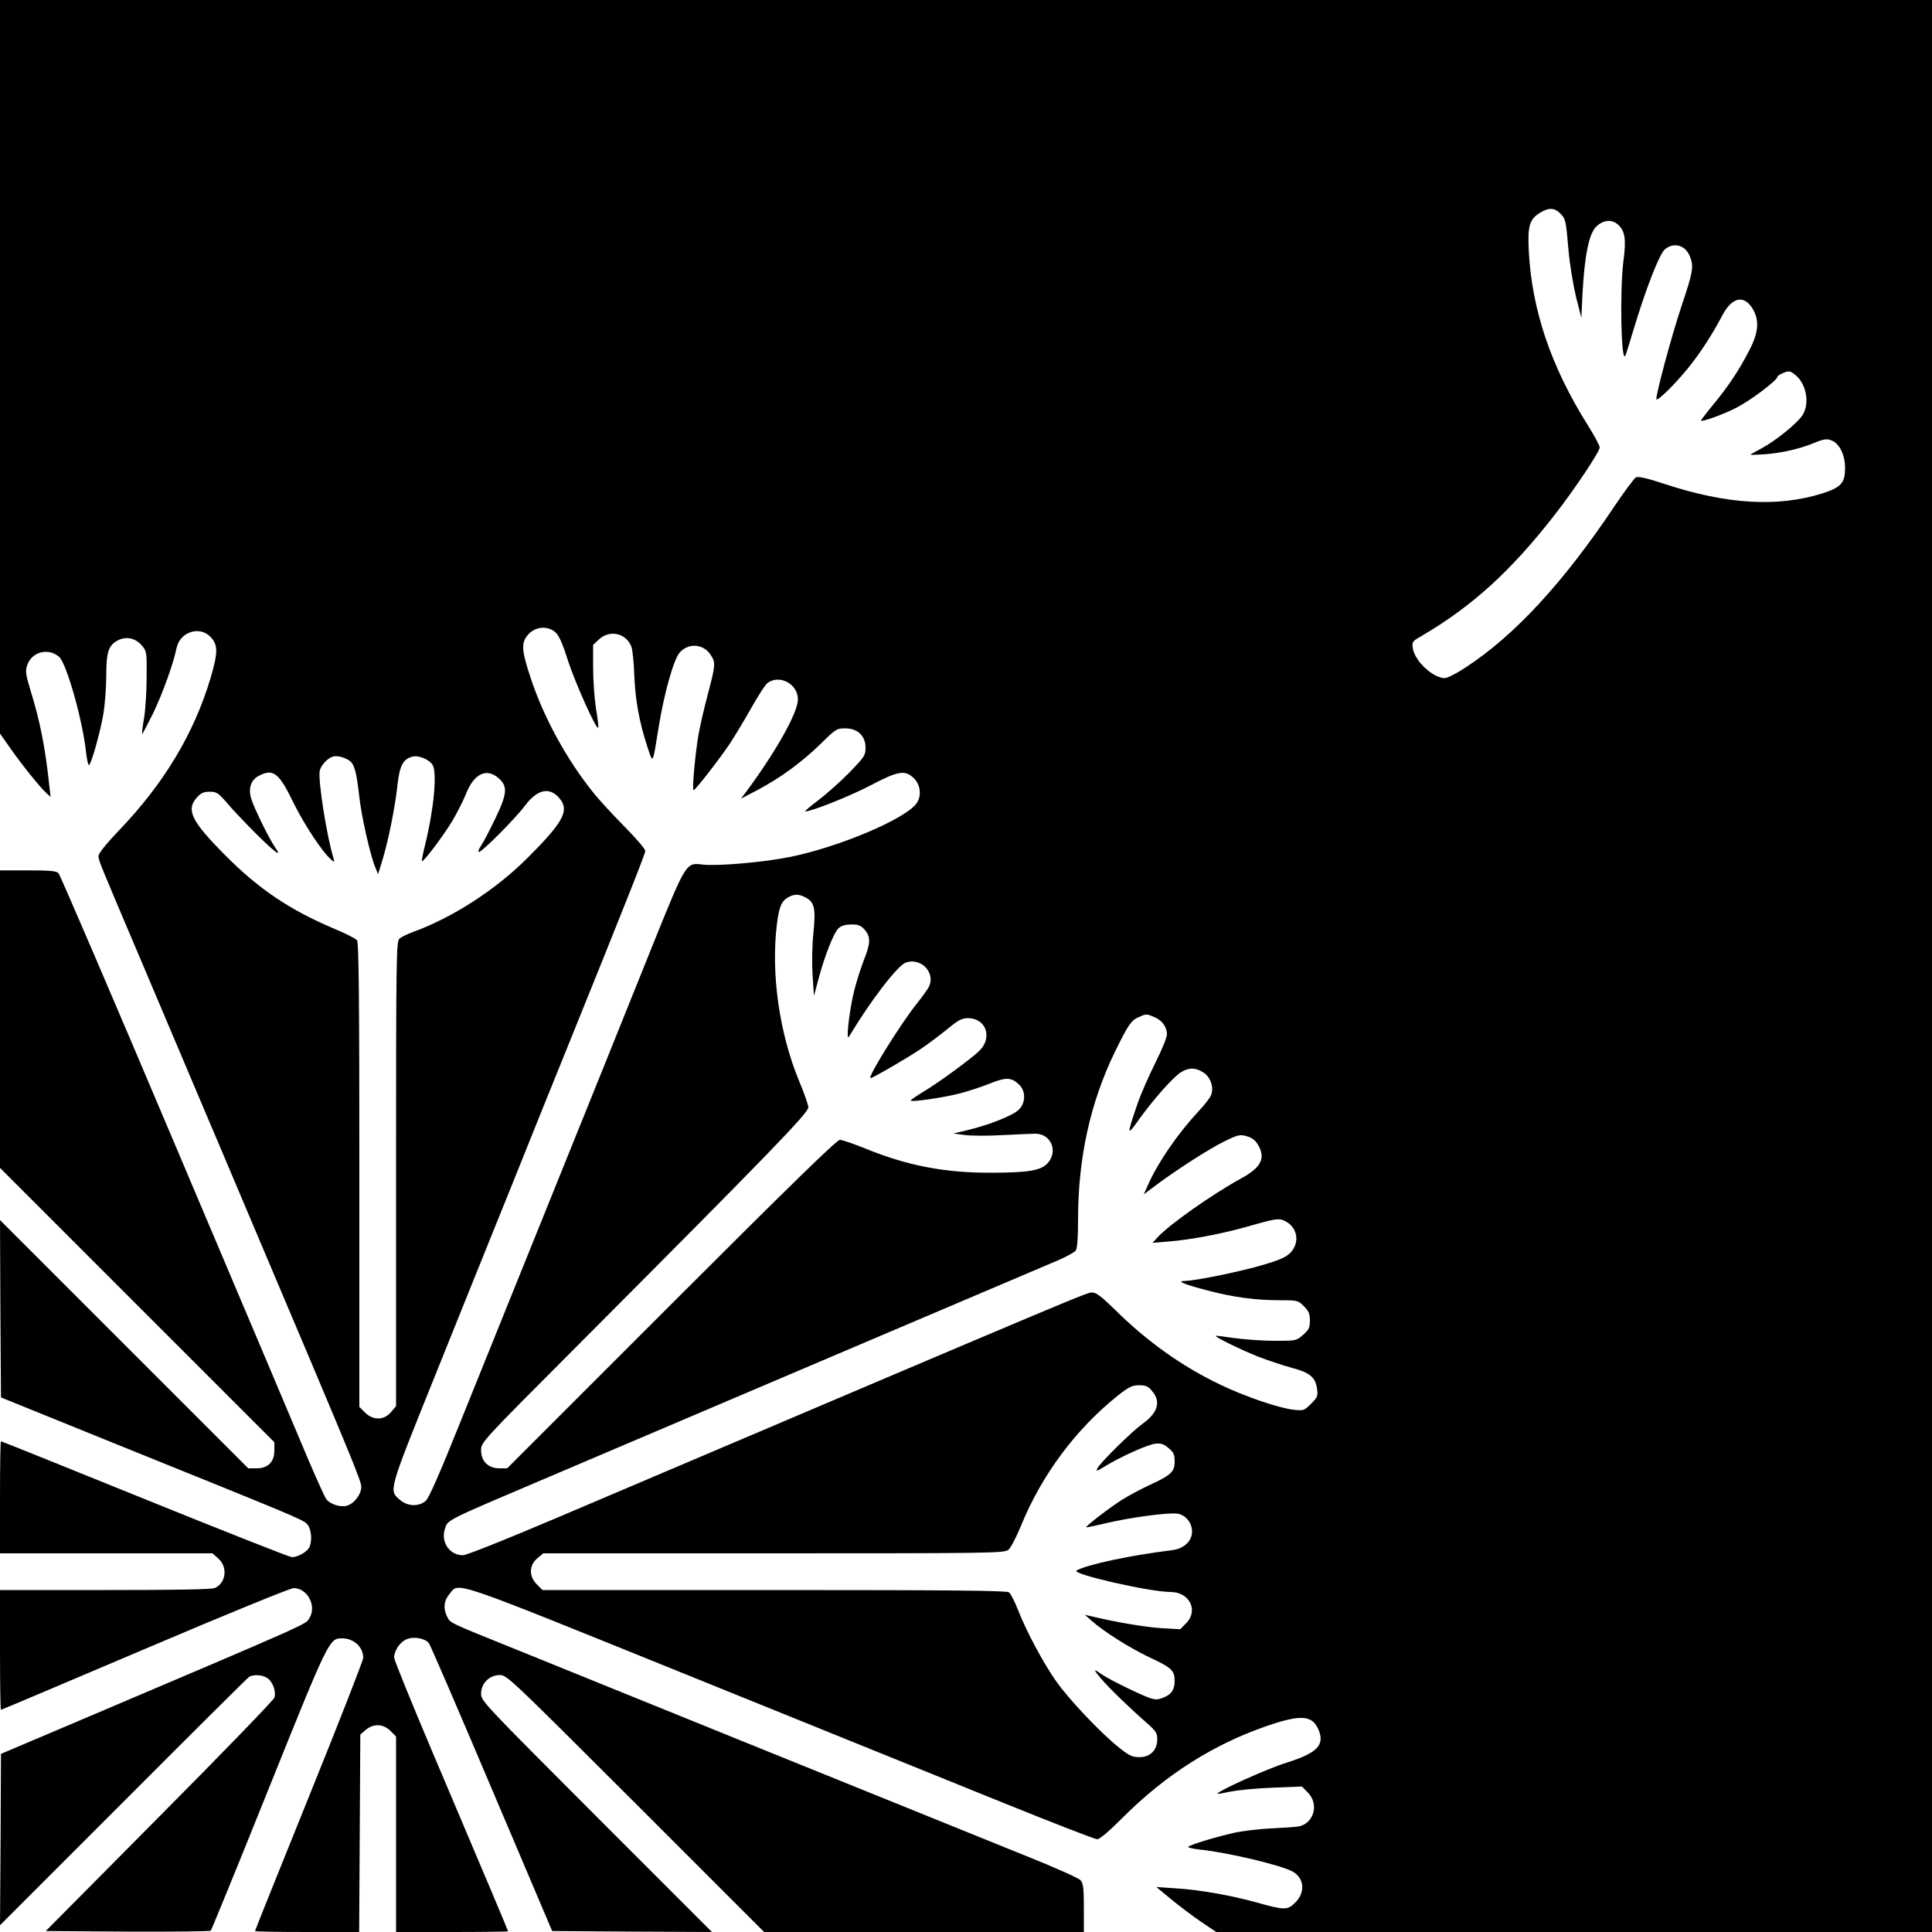 <?xml version="1.0" standalone="no"?>
<!DOCTYPE svg PUBLIC "-//W3C//DTD SVG 20010904//EN"
 "http://www.w3.org/TR/2001/REC-SVG-20010904/DTD/svg10.dtd">
<svg version="1.0" xmlns="http://www.w3.org/2000/svg"
 width="1000pt" height="1000pt" viewBox="0 0 1000 1000"
 preserveAspectRatio="xMidYMid meet">
<g transform="translate(0,1000) scale(0.1,-0.1)"
fill="#000000" stroke="none">
<path d="M0 8102 l0 -1899 52 -74 c60 -86 156 -205 188 -234 l22 -20 -7 60
c-21 197 -48 333 -96 488 -26 86 -29 103 -18 134 23 70 111 92 166 42 39 -37
123 -336 139 -498 4 -33 10 -61 14 -61 11 0 58 166 75 264 8 49 15 138 15 198
0 123 11 158 61 184 43 22 91 11 123 -27 25 -29 26 -35 25 -162 0 -73 -6 -168
-13 -212 -8 -44 -12 -82 -10 -84 1 -2 27 48 58 110 49 103 103 253 120 335 18
85 122 117 178 55 37 -41 36 -80 -2 -210 -85 -286 -241 -546 -473 -788 -66
-69 -107 -120 -107 -133 0 -24 -3 -16 230 -565 100 -236 237 -560 305 -720 68
-159 198 -468 290 -685 487 -1149 535 -1265 535 -1296 0 -39 -39 -89 -76 -98
-35 -9 -89 10 -107 37 -8 13 -47 99 -87 192 -39 94 -344 814 -677 1600 -333
787 -612 1437 -620 1445 -11 12 -43 15 -158 15 l-145 0 0 -770 0 -770 710
-710 710 -710 0 -43 c0 -59 -33 -92 -92 -92 l-43 0 -642 642 -643 643 2 -459
3 -459 565 -229 c956 -386 994 -402 1018 -425 24 -24 30 -89 12 -124 -12 -22
-60 -49 -89 -49 -10 0 -353 135 -760 300 -407 165 -743 300 -746 300 -3 0 -5
-130 -5 -290 l0 -290 550 0 550 0 30 -27 c50 -44 40 -126 -17 -152 -16 -8
-191 -11 -568 -11 l-545 0 0 -310 c0 -170 2 -310 5 -310 3 0 338 142 745 315
420 179 753 315 770 315 72 0 121 -94 81 -156 -20 -33 26 -13 -1221 -543
l-375 -159 -2 -444 -3 -443 638 638 c350 351 644 643 652 648 24 14 73 10 97
-9 26 -20 42 -67 34 -98 -3 -12 -271 -289 -595 -615 l-589 -594 423 -3 c233
-1 427 1 431 5 4 5 139 334 299 733 311 773 314 780 380 780 62 0 110 -45 110
-101 0 -13 -126 -335 -280 -716 -154 -381 -280 -695 -280 -698 0 -3 121 -5
270 -5 l269 0 3 511 3 511 28 24 c40 34 90 32 128 -5 l29 -29 0 -506 0 -506
290 0 c160 0 290 2 290 3 0 4 -111 267 -394 934 -108 255 -196 472 -196 483 0
36 30 81 64 95 37 16 95 6 116 -20 7 -9 153 -347 325 -753 l313 -737 413 -3
414 -2 -598 598 c-580 581 -597 598 -597 635 0 54 43 97 97 97 37 0 55 -18
703 -665 l665 -665 828 0 827 0 0 124 c0 104 -3 127 -17 144 -10 11 -133 66
-273 122 -140 57 -336 136 -435 176 -99 40 -585 237 -1080 437 -495 201 -1008
408 -1140 462 -343 138 -334 134 -350 166 -22 42 -18 83 11 118 52 63 -16 86
1245 -424 635 -257 1364 -552 1621 -656 257 -104 476 -189 487 -189 13 0 62
42 128 108 227 228 479 387 761 482 168 57 226 51 257 -24 33 -79 -8 -120
-167 -170 -100 -31 -366 -151 -356 -161 2 -1 32 4 68 12 36 7 133 17 217 20
l152 6 30 -31 c61 -60 31 -163 -50 -176 -19 -3 -83 -7 -144 -10 -60 -3 -141
-13 -180 -21 -93 -20 -245 -66 -245 -75 0 -4 30 -10 66 -14 142 -15 419 -81
476 -114 59 -34 65 -107 13 -159 -41 -41 -55 -41 -205 1 -130 36 -294 65 -415
72 l-100 7 75 -62 c41 -34 111 -87 155 -117 l80 -54 1853 0 1852 0 0 5000 0
5000 -5000 0 -5000 0 0 -1898z m8075 794 c29 -29 30 -34 44 -196 6 -69 24
-174 38 -235 l28 -110 6 125 c11 202 34 312 72 348 36 34 79 38 111 10 37 -32
44 -76 29 -188 -20 -153 -12 -541 10 -490 4 8 22 68 42 133 62 207 133 390
161 415 45 40 106 25 130 -33 22 -53 18 -79 -41 -255 -55 -163 -139 -479 -131
-487 8 -8 98 81 162 160 64 79 128 177 180 277 49 92 111 105 155 33 36 -59
32 -122 -15 -213 -53 -104 -111 -191 -189 -285 -36 -44 -64 -81 -63 -82 7 -8
121 34 186 68 72 37 210 141 210 159 0 4 14 13 31 20 27 11 34 11 57 -7 60
-44 81 -147 43 -210 -26 -42 -138 -133 -212 -173 -32 -17 -59 -32 -59 -34 0
-1 28 0 63 2 87 5 184 26 261 57 59 24 71 25 97 15 41 -17 69 -75 69 -143 0
-77 -21 -100 -118 -131 -230 -72 -493 -57 -813 48 -96 32 -139 41 -152 35 -9
-6 -58 -71 -109 -147 -266 -398 -519 -672 -774 -838 -45 -30 -93 -54 -106 -54
-61 1 -154 87 -165 153 -5 35 -4 37 43 64 263 154 464 336 694 632 101 130
230 323 230 345 0 10 -29 64 -64 119 -189 302 -287 593 -303 897 -7 132 4 166
60 200 43 26 73 25 102 -4z m-5201 -2168 c19 -16 38 -59 66 -148 37 -114 146
-357 156 -347 3 2 -2 46 -11 98 -8 52 -15 147 -15 212 l0 119 31 29 c55 51
140 32 167 -38 6 -15 13 -82 15 -148 6 -133 25 -237 66 -365 32 -97 28 -103
60 95 28 174 77 349 108 386 46 54 126 47 163 -13 25 -39 23 -53 -18 -208 -17
-63 -38 -155 -47 -205 -17 -101 -34 -285 -25 -285 9 0 134 161 187 240 27 41
78 126 113 188 35 62 72 120 84 128 63 44 156 -7 156 -86 0 -68 -112 -268
-269 -480 l-26 -34 90 47 c119 64 224 141 323 237 78 77 83 80 127 80 64 0
105 -39 105 -100 0 -40 -6 -48 -82 -127 -46 -47 -118 -111 -161 -144 -43 -32
-74 -59 -69 -59 33 0 236 81 340 136 143 75 177 80 223 35 34 -34 40 -91 13
-129 -56 -80 -398 -225 -652 -277 -136 -28 -380 -49 -456 -40 -85 11 -85 11
-255 -410 -155 -386 -328 -816 -649 -1610 -104 -258 -260 -645 -347 -860 -107
-267 -164 -397 -181 -413 -35 -31 -93 -30 -133 4 -59 50 -62 40 169 614 116
289 299 743 407 1010 107 267 232 577 278 690 311 769 415 1031 415 1046 0 9
-49 67 -110 128 -60 61 -133 140 -161 176 -136 169 -256 389 -322 590 -50 150
-51 187 -8 231 38 37 97 40 135 7z m-1067 -664 c27 -17 38 -57 53 -190 11
-100 56 -300 83 -365 l14 -34 23 75 c30 98 67 282 78 393 11 95 29 129 78 141
32 8 89 -17 104 -45 23 -43 5 -232 -40 -413 -11 -44 -18 -81 -16 -83 7 -7 108
127 156 206 26 44 57 105 70 137 42 110 108 142 172 85 47 -42 43 -81 -20
-211 -28 -58 -60 -120 -72 -137 -12 -18 -17 -33 -11 -33 16 0 192 177 240 242
64 85 129 97 180 32 48 -60 15 -121 -164 -300 -168 -169 -391 -313 -600 -389
-27 -10 -58 -25 -67 -33 -17 -14 -18 -85 -18 -1218 l0 -1202 -26 -31 c-36 -43
-93 -44 -135 -2 l-29 29 0 1199 c0 944 -3 1203 -12 1216 -7 9 -62 37 -123 62
-226 96 -388 205 -560 379 -174 175 -203 234 -147 297 22 25 36 31 67 31 36 0
44 -5 90 -58 27 -33 96 -105 153 -162 100 -99 136 -124 94 -65 -29 42 -108
202 -122 250 -16 53 -1 97 41 118 73 38 103 15 177 -138 55 -113 153 -261 197
-297 16 -14 17 -13 12 5 -36 116 -82 409 -72 456 6 27 38 62 65 72 20 8 60 -1
87 -19z m2362 -709 c47 -24 54 -57 41 -187 -7 -67 -8 -156 -4 -218 l7 -105 23
86 c32 121 80 243 105 265 14 13 36 19 66 19 37 0 49 -5 69 -28 32 -37 30 -70
-6 -160 -16 -42 -39 -114 -50 -160 -25 -103 -42 -260 -26 -233 113 188 252
369 295 384 75 26 150 -47 122 -119 -5 -13 -33 -53 -62 -89 -85 -105 -262
-390 -243 -390 12 0 189 103 259 150 39 26 101 73 139 104 56 46 75 56 106 56
95 0 129 -102 58 -170 -41 -40 -217 -169 -289 -211 -38 -23 -68 -44 -65 -46 8
-8 177 17 256 38 41 11 110 33 152 50 86 35 114 33 154 -6 34 -34 33 -93 -2
-128 -29 -30 -155 -80 -264 -106 l-75 -18 60 -8 c33 -4 123 -5 200 0 77 4 151
7 164 7 81 0 119 -91 64 -152 -35 -39 -99 -50 -303 -50 -234 0 -428 38 -643
126 -59 24 -118 44 -130 44 -16 0 -262 -240 -872 -850 l-850 -850 -41 0 c-57
0 -94 37 -94 94 0 40 3 44 479 521 1014 1017 1216 1225 1215 1254 -1 14 -22
75 -48 136 -102 247 -146 554 -115 810 12 93 23 121 61 142 30 16 53 16 87 -2z
m1805 -619 c41 -17 66 -51 66 -90 0 -16 -27 -81 -59 -145 -32 -64 -75 -161
-94 -216 -56 -164 -55 -169 10 -77 75 104 177 219 217 243 40 24 73 24 113 -1
38 -23 57 -77 42 -117 -5 -15 -36 -54 -68 -88 -106 -114 -209 -264 -259 -378
l-22 -49 48 36 c106 81 292 201 367 237 73 36 83 38 118 28 26 -7 44 -21 57
-42 43 -70 19 -120 -87 -177 -152 -84 -371 -238 -433 -306 l-25 -27 82 7 c119
9 284 41 423 81 133 38 151 41 183 24 62 -32 76 -107 29 -160 -22 -24 -50 -38
-141 -65 -109 -33 -354 -84 -409 -84 -45 -1 -5 -17 120 -50 134 -35 249 -50
374 -50 90 0 93 -1 123 -31 25 -25 31 -39 31 -74 0 -37 -5 -47 -35 -74 -35
-31 -37 -31 -148 -31 -62 0 -155 7 -207 14 -52 8 -96 13 -98 12 -5 -6 134 -74
223 -109 50 -19 127 -45 172 -57 94 -25 122 -49 130 -109 5 -37 2 -44 -31 -77
-35 -35 -39 -36 -89 -31 -75 8 -255 69 -385 132 -196 94 -376 223 -539 384
-68 67 -99 91 -118 91 -31 0 57 37 -2784 -1171 -257 -109 -457 -189 -475 -189
-69 0 -116 69 -93 137 15 47 1 40 502 253 559 238 2577 1097 2670 1136 44 19
86 42 93 51 8 12 12 62 12 162 0 316 63 602 188 861 69 142 87 169 125 185 40
18 41 18 81 1z m-10 -1937 c46 -55 29 -112 -51 -169 -54 -39 -217 -199 -233
-230 -9 -17 -4 -16 37 9 81 50 219 112 260 118 32 4 45 0 71 -22 27 -22 32
-34 32 -69 0 -54 -18 -71 -131 -123 -47 -22 -112 -57 -145 -78 -64 -41 -187
-136 -182 -140 2 -2 48 8 103 21 126 30 328 57 371 49 42 -7 74 -48 74 -92 0
-50 -42 -90 -106 -97 -217 -27 -437 -74 -492 -105 -31 -17 379 -111 486 -111
99 0 147 -96 81 -162 l-30 -31 -102 6 c-86 6 -233 31 -362 62 l-30 7 35 -31
c67 -59 198 -141 303 -191 110 -51 127 -67 127 -120 0 -45 -16 -70 -57 -86
-28 -12 -42 -13 -71 -3 -43 14 -205 93 -242 118 -52 36 -54 34 -14 -14 42 -50
145 -150 242 -235 45 -40 52 -51 52 -82 0 -56 -36 -93 -92 -93 -38 0 -53 7
-109 52 -90 72 -253 243 -321 339 -66 93 -154 257 -198 369 -17 44 -39 86 -47
93 -13 9 -272 12 -1216 12 l-1199 0 -29 29 c-42 42 -41 99 2 135 l31 26 1193
0 c1121 0 1194 1 1214 18 12 9 41 65 65 123 107 264 285 503 505 678 55 43 72
51 107 51 35 0 47 -5 68 -31z"/>
</g>
</svg>
